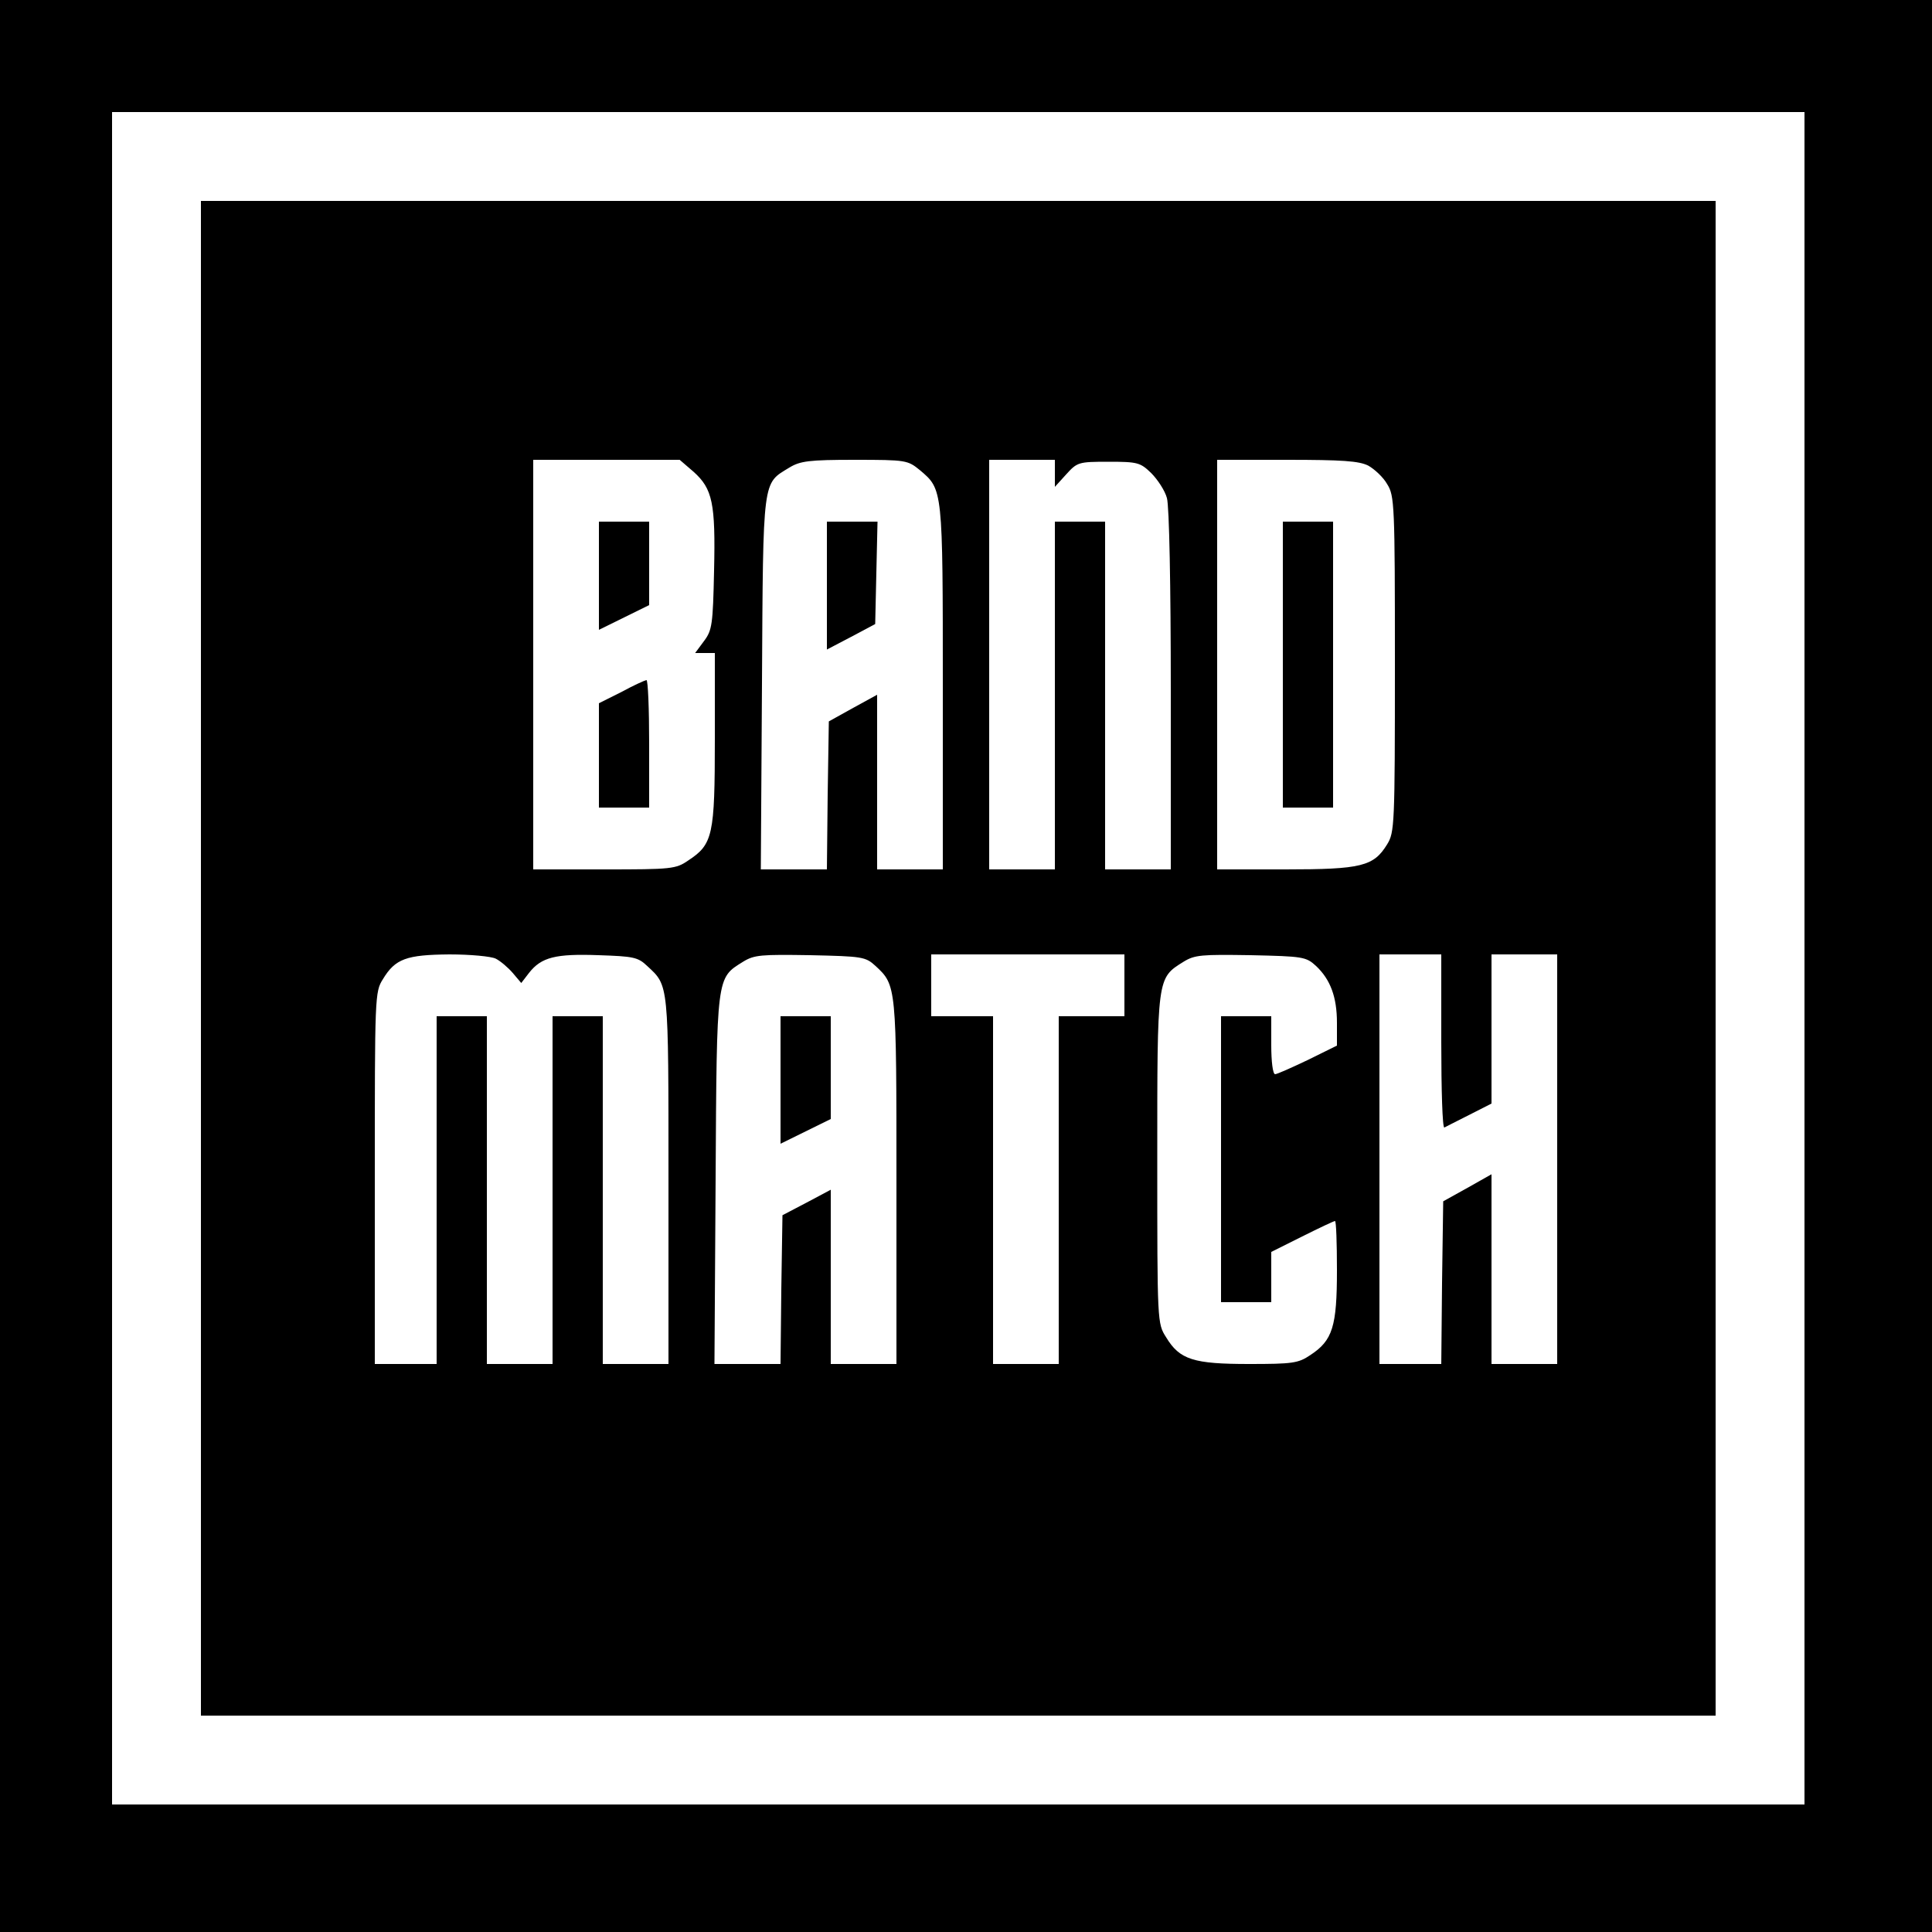 <?xml version="1.0" standalone="no"?>
<!DOCTYPE svg PUBLIC "-//W3C//DTD SVG 20010904//EN"
 "http://www.w3.org/TR/2001/REC-SVG-20010904/DTD/svg10.dtd">
<svg version="1.0" xmlns="http://www.w3.org/2000/svg"
 width="500pt" height="500pt" viewBox="0 0 500 500"
 preserveAspectRatio="xMidYMid meet">
<g transform="translate(0,500) scale(0.1,-0.1)"
fill="#000000" stroke="none">
<path d="M0 2500 l0 -2500 2500 0 2500 0 0 2500 0 2500 -2500 0 -2500 0 0
-2500z m4670 20 l0 -2190 -2190 0 -2190 0 0 2190 0 2190 2190 0 2190 0 0
-2190z"/>
<path d="M520 2520 l0 -1960 1960 0 1960 0 0 1960 0 1960 -1960 0 -1960 0 0
-1960z m1275 1259 c49 -44 57 -81 53 -256 -3 -139 -5 -154 -26 -182 l-23 -31
26 0 25 0 0 -222 c0 -250 -5 -273 -69 -315 -32 -22 -43 -23 -217 -23 l-184 0
0 530 0 530 190 0 189 0 36 -31z m586 4 c59 -50 59 -47 59 -563 l0 -470 -85 0
-85 0 0 226 0 226 -62 -34 -63 -35 -3 -191 -2 -192 -86 0 -85 0 3 483 c3 536
1 514 71 557 28 17 51 20 169 20 134 0 137 -1 169 -27z m349 -8 l0 -35 29 32
c29 32 32 33 110 33 75 0 82 -2 110 -29 17 -17 36 -46 41 -65 6 -21 10 -225
10 -498 l0 -463 -85 0 -85 0 0 450 0 450 -65 0 -65 0 0 -450 0 -450 -85 0 -85
0 0 530 0 530 85 0 85 0 0 -35z m811 20 c16 -9 39 -30 49 -48 19 -30 20 -53
20 -466 0 -417 -1 -435 -20 -466 -35 -57 -66 -65 -264 -65 l-176 0 0 530 0
530 180 0 c144 0 187 -3 211 -15z m-2258 -1276 c12 -6 32 -23 44 -37 l22 -26
20 26 c32 41 69 50 180 46 90 -3 102 -5 126 -28 56 -52 55 -40 55 -555 l0
-475 -85 0 -85 0 0 450 0 450 -65 0 -65 0 0 -450 0 -450 -85 0 -85 0 0 450 0
450 -65 0 -65 0 0 -450 0 -450 -80 0 -80 0 0 481 c0 471 0 482 21 515 32 53
61 63 172 64 54 0 108 -5 120 -11z m983 -19 c54 -50 54 -51 54 -560 l0 -470
-85 0 -85 0 0 226 0 225 -62 -33 -63 -33 -3 -192 -2 -193 -86 0 -85 0 3 478
c3 530 2 520 71 563 29 18 47 19 174 17 135 -3 143 -4 169 -28z m644 -50 l0
-80 -85 0 -85 0 0 -450 0 -450 -85 0 -85 0 0 450 0 450 -80 0 -80 0 0 80 0 80
250 0 250 0 0 -80z m496 50 c37 -35 54 -80 54 -147 l0 -59 -75 -37 c-42 -20
-80 -37 -85 -37 -6 0 -10 33 -10 75 l0 75 -65 0 -65 0 0 -370 0 -370 65 0 65
0 0 65 0 65 80 40 c44 22 82 40 85 40 3 0 5 -57 5 -127 0 -146 -11 -182 -69
-220 -31 -21 -46 -23 -158 -23 -144 0 -180 11 -215 69 -23 36 -23 37 -23 461
0 473 -1 468 68 511 29 18 47 19 174 17 135 -3 143 -4 169 -28z m324 -196 c0
-124 3 -224 8 -222 4 2 33 17 65 33 l57 29 0 193 0 193 85 0 85 0 0 -530 0
-530 -85 0 -85 0 0 246 0 245 -62 -35 -63 -35 -3 -211 -2 -210 -80 0 -80 0 0
530 0 530 80 0 80 0 0 -226z"/>
<path d="M1550 3510 l0 -140 65 32 65 32 0 108 0 108 -65 0 -65 0 0 -140z"/>
<path d="M1608 3209 l-58 -29 0 -135 0 -135 65 0 65 0 0 165 c0 91 -3 165 -7
165 -5 -1 -34 -14 -65 -31z"/>
<path d="M2140 3484 l0 -165 63 33 62 33 3 133 3 132 -66 0 -65 0 0 -166z"/>
<path d="M3320 3280 l0 -370 65 0 65 0 0 370 0 370 -65 0 -65 0 0 -370z"/>
<path d="M2020 2205 l0 -165 65 32 65 32 0 133 0 133 -65 0 -65 0 0 -165z"/>
</g>
</svg>
